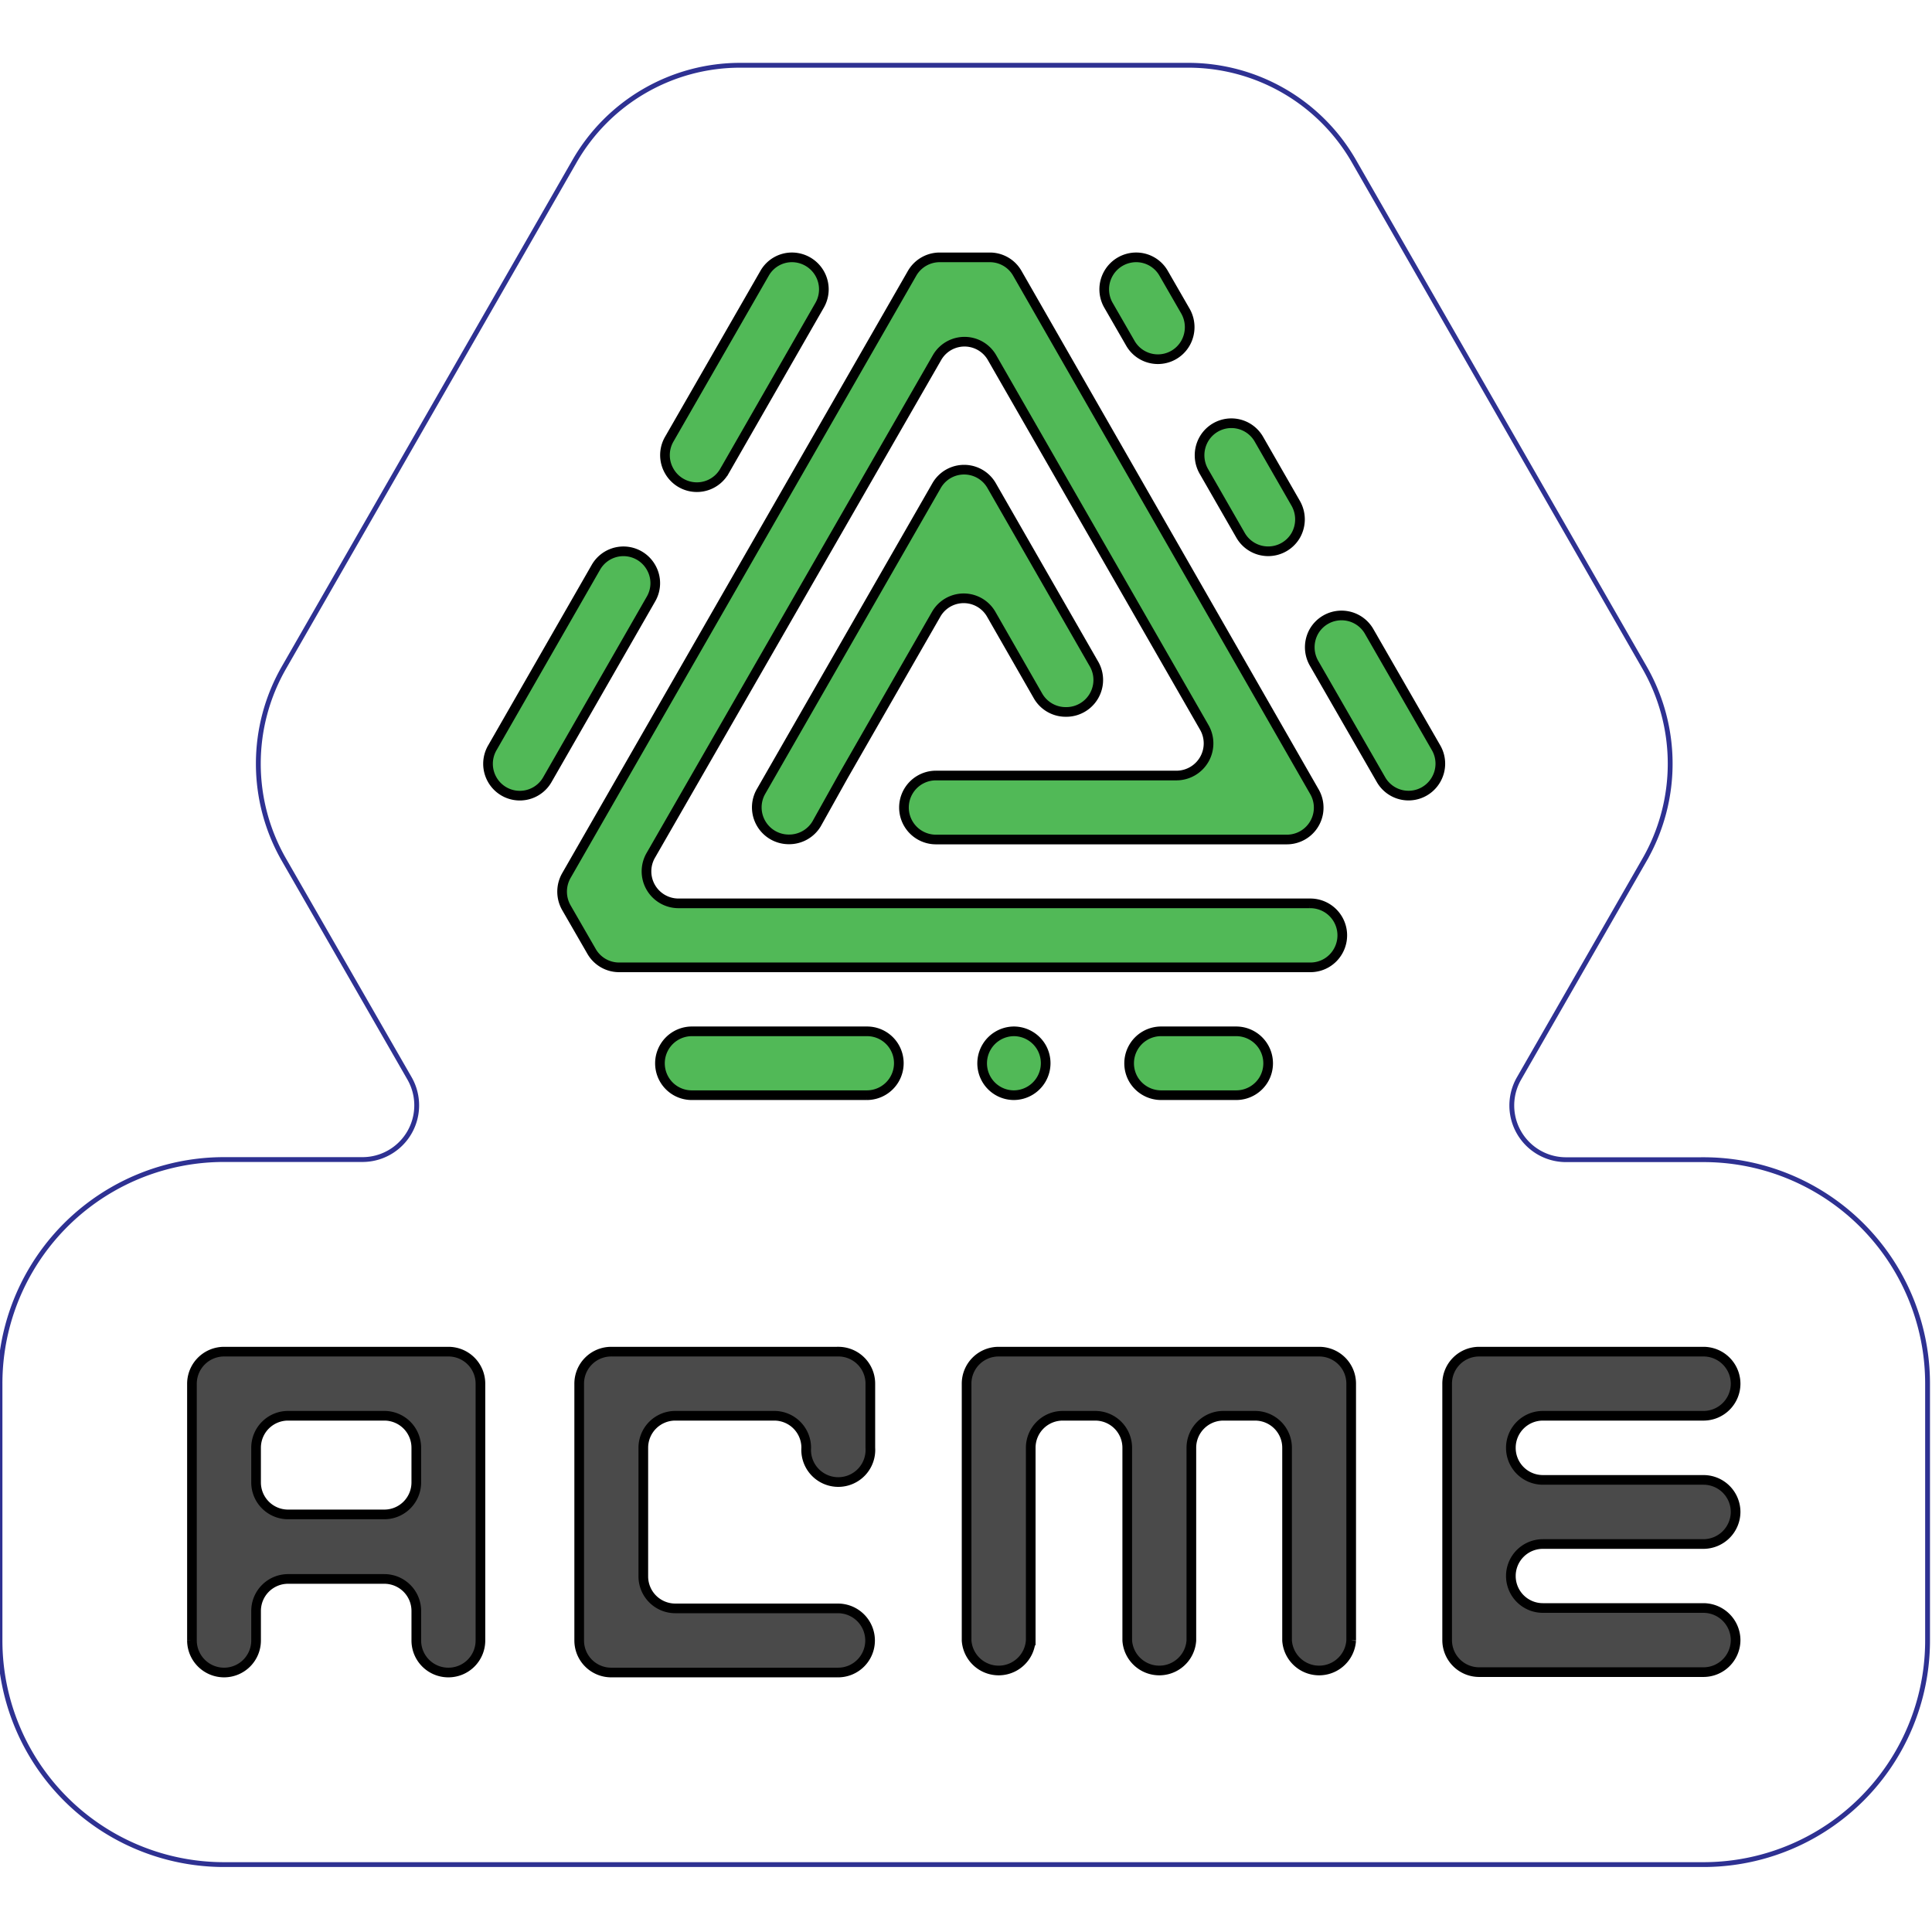 <svg width="200" height="200" xmlns="http://www.w3.org/2000/svg">
  <defs>
    <clipPath id="clip-path" transform="translate(-88.32 -50.29)">
      <rect id="svg_1" class="cls-1" x="209.72" y="798.23" width="49.52" height="45.29" fill="none" />
    </clipPath>
  </defs>
  <g>
    <title>Layer 1</title>
    <g stroke="null" id="svg_2">
      <path stroke="null" id="svg_3" class="cls-3" d="m81.631,86.892l0,0a3.312,3.312 0 0 0 2.896,-1.594l2.771,-4.961l0,0l2.273,-3.963l0.111,-0.194l0,0l7.233,-12.596a3.284,3.284 0 0 1 5.695,0l4.85,8.467a3.298,3.298 0 0 0 2.855,1.649l0,0a3.312,3.312 0 0 0 2.896,-5.03l-10.559,-18.402a3.284,3.284 0 0 0 -5.695,0l-18.166,31.649a3.312,3.312 0 0 0 2.841,4.975z" fill="#51b957" />
      <path stroke="null" id="svg_4" class="cls-3" d="m135.591,93.515l-65.363,0a3.312,3.312 0 0 1 -2.855,-4.975l29.626,-51.52a3.284,3.284 0 0 1 5.695,0l21.977,38.287a3.326,3.326 0 0 1 -2.855,4.975l-24.943,0a3.312,3.312 0 0 0 -2.855,1.663l0,0a3.312,3.312 0 0 0 2.855,4.961l36.347,0a3.298,3.298 0 0 0 2.841,-4.961l-30.749,-53.654a3.27,3.27 0 0 0 -2.841,-1.649l-5.196,0a3.298,3.298 0 0 0 -2.855,1.649l-35.793,62.356a3.353,3.353 0 0 0 0,3.312l2.605,4.517a3.284,3.284 0 0 0 2.841,1.663l71.585,0a3.284,3.284 0 0 0 2.855,-1.663l0,0a3.312,3.312 0 0 0 -2.924,-4.961z" fill="#51b957" />
      <path stroke="null" id="svg_5" class="cls-3" d="m136.034,68.67l6.928,12.042a3.284,3.284 0 0 0 5.695,0l0,0a3.298,3.298 0 0 0 0,-3.312l-6.928,-12.042a3.298,3.298 0 0 0 -5.709,0l0,0a3.34,3.34 0 0 0 0.014,3.312z" fill="#51b957" />
      <path stroke="null" id="svg_6" class="cls-3" d="m114.75,31.602l2.259,3.922a3.284,3.284 0 0 0 5.709,0l0,0a3.353,3.353 0 0 0 0,-3.312l-2.259,-3.922a3.27,3.27 0 0 0 -2.855,-1.649l0,0a3.312,3.312 0 0 0 -2.855,4.961z" fill="#51b957" />
      <path stroke="null" id="svg_7" class="cls-3" d="m124.616,48.785l3.811,6.637a3.298,3.298 0 0 0 5.709,0l0,0a3.353,3.353 0 0 0 0,-3.312l-3.811,-6.637a3.284,3.284 0 0 0 -5.709,0l0,0a3.353,3.353 0 0 0 0,3.312z" fill="#51b957" />
      <path stroke="null" id="svg_8" class="cls-3" d="m127.983,106.763l-7.801,0a3.312,3.312 0 0 0 -2.855,4.961l0,0a3.326,3.326 0 0 0 2.855,1.649l7.801,0a3.312,3.312 0 0 0 2.855,-1.649l0,0a3.312,3.312 0 0 0 -2.855,-4.961z" fill="#51b957" />
      <path stroke="null" id="svg_9" class="cls-3" d="m104.967,106.763l0,0a3.312,3.312 0 0 0 -2.855,4.961l0,0a3.284,3.284 0 0 0 2.841,1.649l0,0a3.312,3.312 0 0 0 2.855,-4.961l0,0a3.312,3.312 0 0 0 -2.841,-1.649z" fill="#51b957" />
      <path stroke="null" id="svg_10" class="cls-3" d="m74.994,48.771l9.852,-17.169a3.312,3.312 0 0 0 -2.855,-4.961l0,0a3.256,3.256 0 0 0 -2.841,1.649l-9.866,17.169a3.298,3.298 0 0 0 0,3.312l0,0a3.284,3.284 0 0 0 5.709,0z" fill="#51b957" />
      <path stroke="null" id="svg_11" class="cls-3" d="m56.661,80.711l10.725,-18.693a3.27,3.27 0 0 0 0,-3.298l0,0a3.284,3.284 0 0 0 -5.695,0l-10.725,18.693a3.298,3.298 0 0 0 0,3.312l0,0a3.284,3.284 0 0 0 5.695,-0.014z" fill="#51b957" />
      <path stroke="null" id="svg_12" class="cls-3" d="m89.766,106.763l-18.153,0a3.312,3.312 0 0 0 -2.855,4.961l0,0a3.284,3.284 0 0 0 2.841,1.649l18.153,0a3.312,3.312 0 0 0 2.855,-4.961l0,0a3.284,3.284 0 0 0 -2.841,-1.649z" fill="#51b957" />
      <path stroke="null" id="svg_13" class="cls-4" d="m46.421,139.922l-23.224,0a3.326,3.326 0 0 0 -3.326,3.326l0,0l0,26.578a3.326,3.326 0 0 0 3.326,3.312l0,0a3.312,3.312 0 0 0 3.312,-3.312l0,-3.062a3.312,3.312 0 0 1 3.326,-3.312l9.949,0a3.312,3.312 0 0 1 3.312,3.312l0,3.062a3.312,3.312 0 0 0 3.326,3.312l0,0a3.312,3.312 0 0 0 3.312,-3.312l0,-26.578a3.312,3.312 0 0 0 -3.312,-3.326zm-3.326,13.538a3.312,3.312 0 0 1 -3.312,3.312l-9.949,0a3.312,3.312 0 0 1 -3.326,-3.312l0,-3.589a3.312,3.312 0 0 1 3.326,-3.312l9.949,0a3.312,3.312 0 0 1 3.312,3.312l0,3.589z" fill="#4a4a4a" />
      <path stroke="null" id="svg_14" class="cls-4" d="m106.699,169.826a3.326,3.326 0 0 1 -6.637,0l0,-26.578a3.312,3.312 0 0 1 3.312,-3.326l33.174,0a3.312,3.312 0 0 1 3.326,3.326l0,26.578a3.326,3.326 0 0 1 -6.637,0l0,-19.954a3.312,3.312 0 0 0 -3.312,-3.312l-3.326,0a3.312,3.312 0 0 0 -3.27,3.312l0,19.954a3.326,3.326 0 0 1 -6.637,0l0,-19.954a3.312,3.312 0 0 0 -3.312,-3.312l-3.326,0a3.312,3.312 0 0 0 -3.353,3.312l0,19.954z" fill="#4a4a4a" />
      <path stroke="null" id="svg_15" class="cls-4" d="m86.772,139.922l-23.488,0a3.312,3.312 0 0 0 -3.326,3.326l0,26.578a3.312,3.312 0 0 0 3.326,3.312l23.488,0a3.312,3.312 0 0 0 3.298,-3.312l0,0a3.326,3.326 0 0 0 -3.326,-3.326l-16.836,0a3.312,3.312 0 0 1 -3.312,-3.312l0,-13.317a3.312,3.312 0 0 1 3.312,-3.312l10.24,0a3.312,3.312 0 0 1 3.312,3.312l0,0a3.326,3.326 0 1 0 6.637,0l0,-6.624a3.312,3.312 0 0 0 -3.326,-3.326z" fill="#4a4a4a" />
      <path stroke="null" id="svg_16" class="cls-4" d="m149.808,143.248l0,0a3.312,3.312 0 0 1 3.312,-3.326l23.224,0a3.326,3.326 0 0 1 3.326,3.326l0,0a3.326,3.326 0 0 1 -3.326,3.312l-16.628,0a3.312,3.312 0 0 0 -3.312,3.312l0,0a3.312,3.312 0 0 0 3.312,3.326l16.628,0a3.326,3.326 0 0 1 3.326,3.312l0,0a3.34,3.34 0 0 1 -3.326,3.326l-16.628,0a3.312,3.312 0 0 0 -3.312,3.312l0,0a3.312,3.312 0 0 0 3.312,3.312l16.628,0a3.34,3.34 0 0 1 3.326,3.326l0,0a3.326,3.326 0 0 1 -3.326,3.312l-23.224,0a3.312,3.312 0 0 1 -3.312,-3.312l0,-26.536z" fill="#4a4a4a" />
      <g stroke="null" id="Cut_line" data-name="Cut line">
        <path stroke="#2e3192" id="svg_17" class="cls-5" d="m176.344,120.051l-14.217,0a5.612,5.612 0 0 1 -4.878,-8.411l12.998,-22.642a19.982,19.982 0 0 0 0,-19.885l-30.084,-52.421a19.774,19.774 0 0 0 -17.113,-9.935l-46.462,0a19.76,19.76 0 0 0 -17.113,9.935l-30.084,52.421a19.982,19.982 0 0 0 0,19.885l12.998,22.628a5.612,5.612 0 0 1 -4.878,8.411l-14.314,0a23.183,23.183 0 0 0 -23.197,23.21l0,26.578a23.197,23.197 0 0 0 23.197,23.197l153.147,0a23.197,23.197 0 0 0 23.197,-23.197l0,-26.578a23.183,23.183 0 0 0 -23.197,-23.197z" fill="none" stroke-miterlimit="10" stroke-width="0.5px" />
      </g>
    </g>
  </g>
</svg>